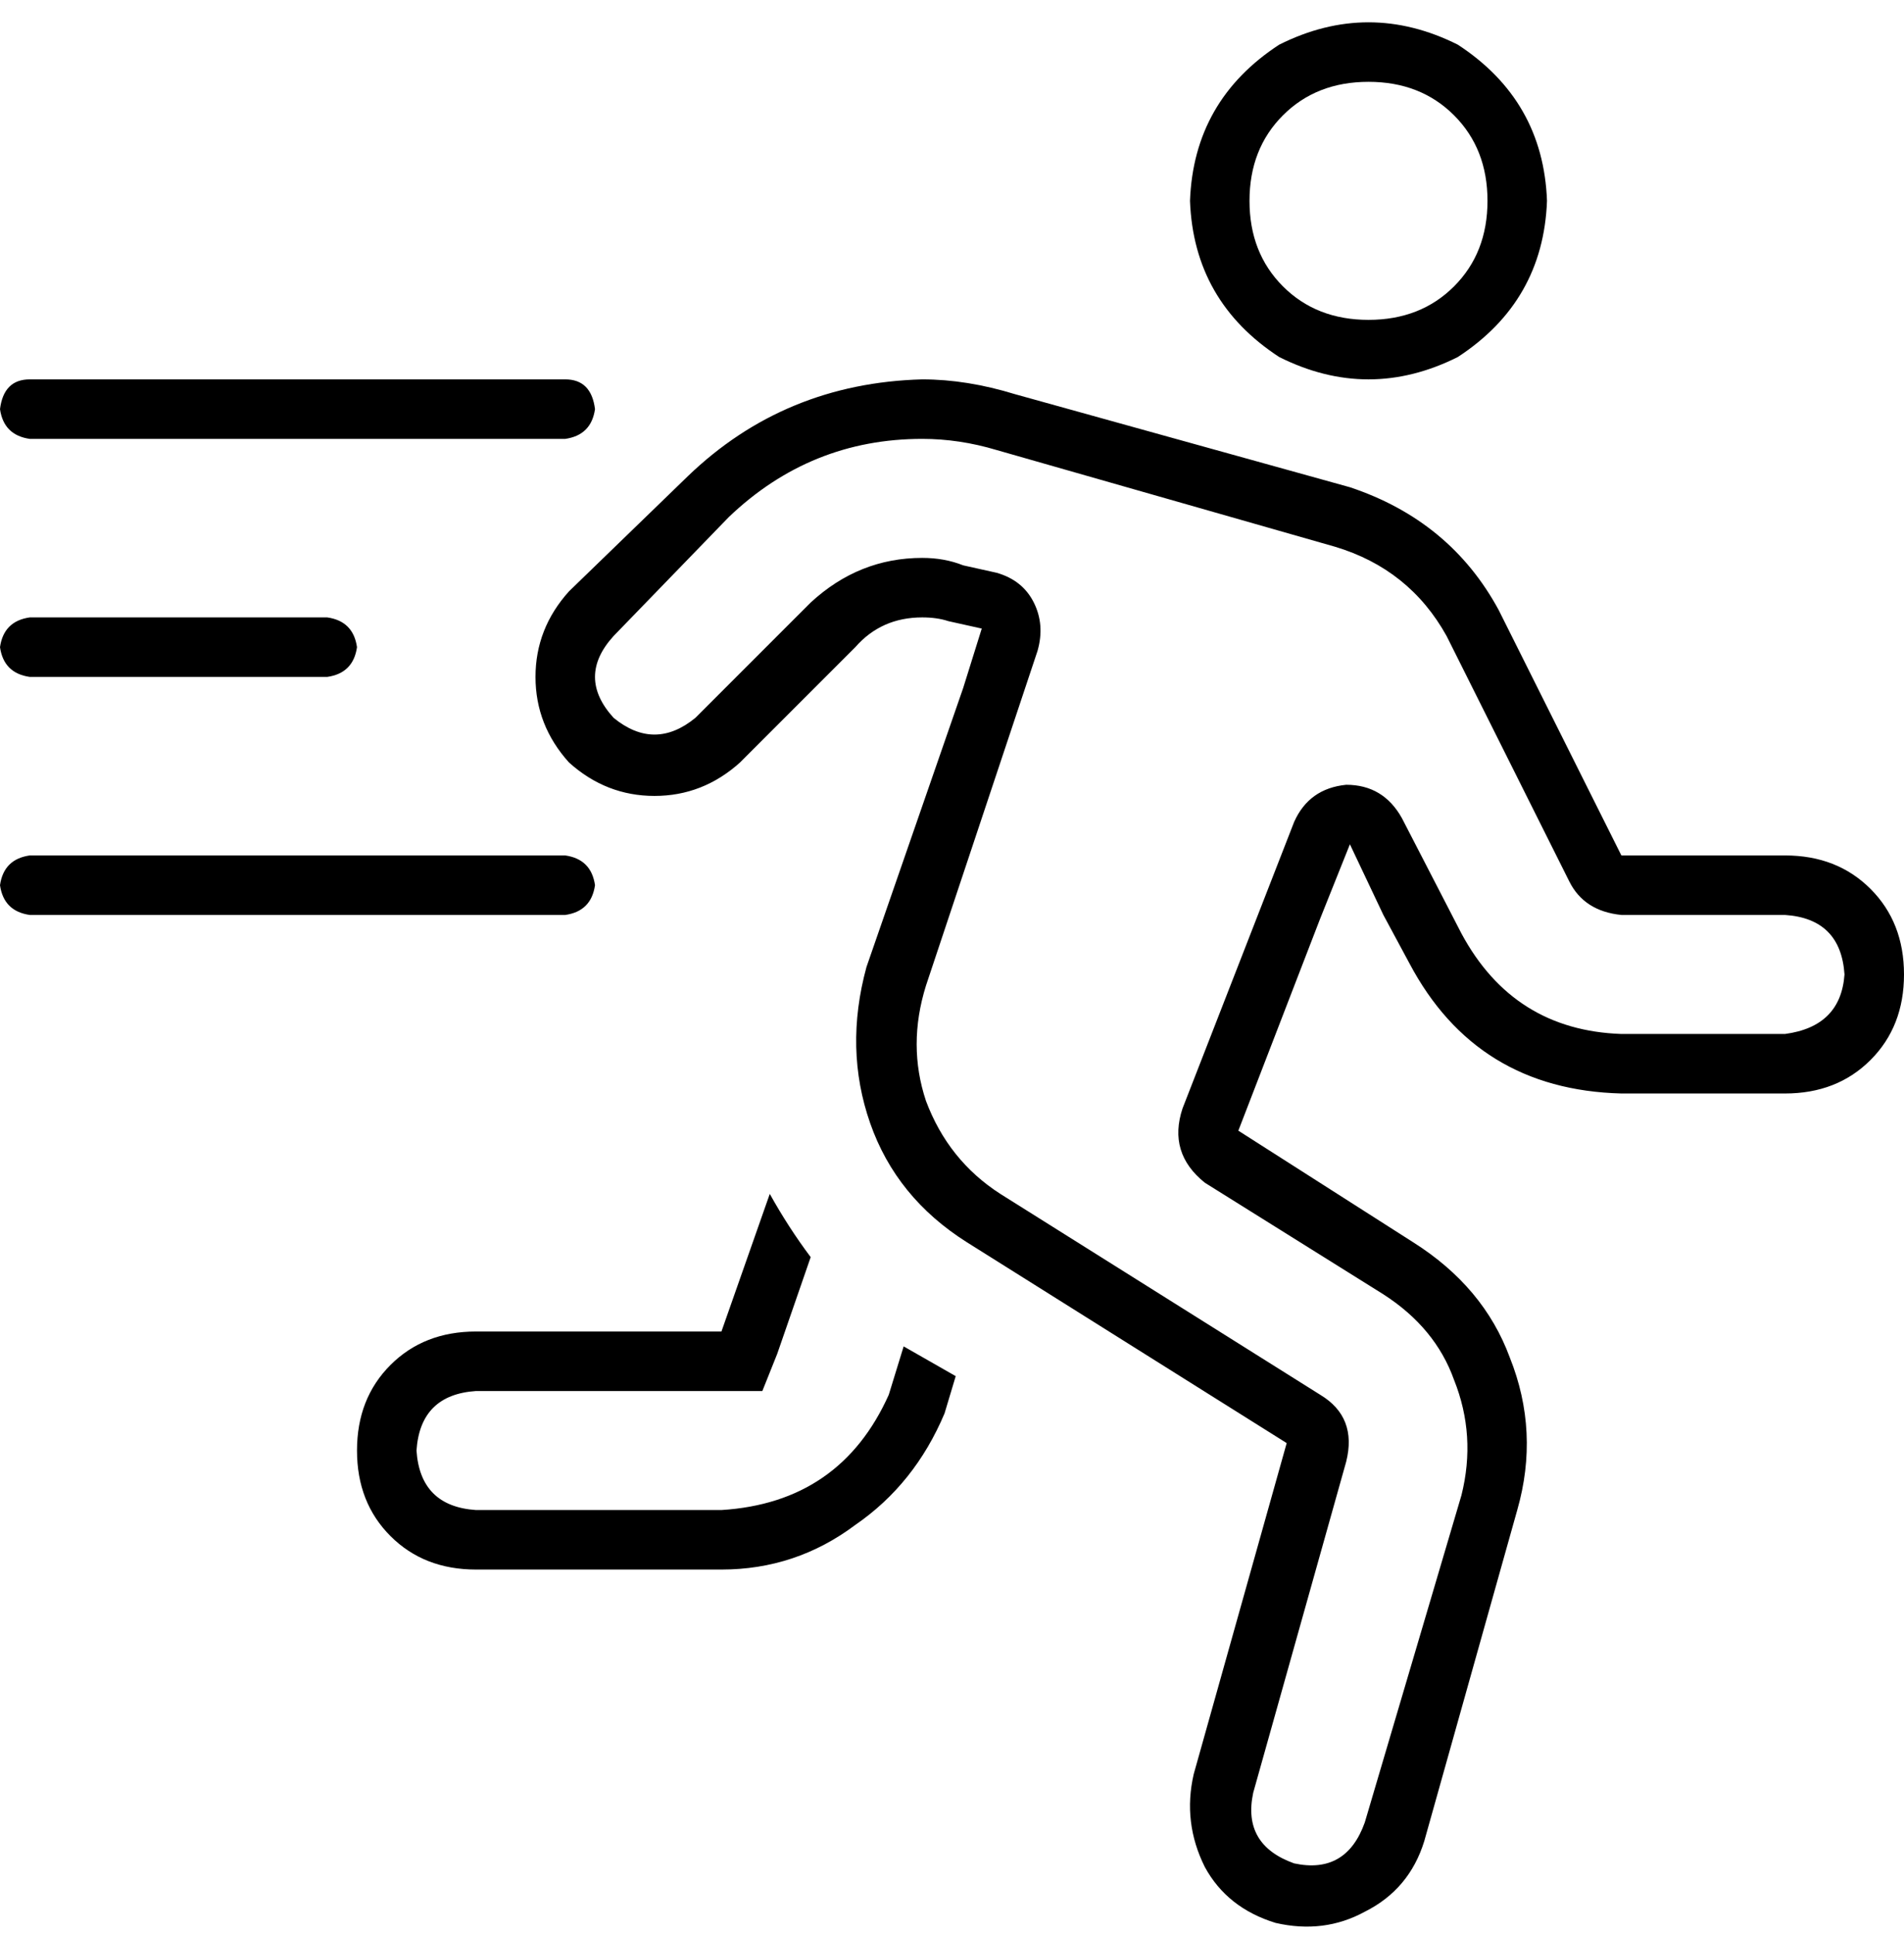 <svg xmlns="http://www.w3.org/2000/svg" viewBox="0 0 512 520">
    <path d="M 268 154 Q 275 156 278 162 Q 281 168 279 175 L 249 265 Q 244 281 249 296 Q 255 312 269 321 L 355 375 Q 365 381 362 393 L 337 482 Q 334 496 348 501 Q 362 504 367 490 L 393 402 Q 397 386 391 371 Q 386 357 372 348 L 324 318 Q 314 310 318 298 L 348 221 Q 352 212 362 211 Q 372 211 377 220 L 393 251 Q 407 277 436 278 L 480 278 Q 495 276 496 262 Q 495 247 480 246 L 436 246 Q 426 245 422 237 L 389 171 Q 379 153 359 147 L 268 121 Q 258 118 248 118 Q 218 118 196 139 L 165 171 Q 155 182 165 193 Q 176 202 187 193 L 218 162 Q 231 150 248 150 Q 254 150 259 152 L 268 154 L 268 154 Z M 153 159 L 185 128 Q 211 103 248 102 Q 260 102 273 106 L 363 131 Q 390 140 403 164 L 436 230 L 480 230 Q 494 230 503 239 Q 512 248 512 262 Q 512 276 503 285 Q 494 294 480 294 L 436 294 Q 397 293 379 259 L 372 246 L 363 227 L 355 247 L 333 304 L 380 334 Q 399 346 406 365 Q 414 385 408 406 L 383 495 Q 379 508 367 514 Q 356 520 343 517 Q 330 513 324 502 Q 318 490 321 477 L 346 388 L 260 334 Q 241 322 234 302 Q 227 282 233 260 L 259 185 L 264 169 L 255 167 Q 252 166 248 166 L 248 166 Q 237 166 230 174 L 199 205 Q 189 214 176 214 Q 163 214 153 205 Q 144 195 144 182 Q 144 169 153 159 L 153 159 Z M 368 86 Q 382 86 391 77 L 391 77 Q 400 68 400 54 Q 400 40 391 31 Q 382 22 368 22 Q 354 22 345 31 Q 336 40 336 54 Q 336 68 345 77 Q 354 86 368 86 L 368 86 Z M 320 54 Q 321 27 344 12 Q 368 0 392 12 Q 415 27 416 54 Q 415 81 392 96 Q 368 108 344 96 Q 321 81 320 54 L 320 54 Z M 207 321 Q 212 330 218 338 L 209 364 L 205 374 L 194 374 L 128 374 Q 113 375 112 390 Q 113 405 128 406 L 194 406 Q 226 404 239 375 L 243 362 L 243 362 L 257 370 L 254 380 Q 246 399 230 410 Q 214 422 194 422 L 128 422 Q 114 422 105 413 Q 96 404 96 390 Q 96 376 105 367 Q 114 358 128 358 L 194 358 L 207 321 L 207 321 Z M 8 102 L 152 102 Q 159 102 160 110 Q 159 117 152 118 L 8 118 Q 1 117 0 110 Q 1 102 8 102 L 8 102 Z M 0 174 Q 1 167 8 166 L 88 166 Q 95 167 96 174 Q 95 181 88 182 L 8 182 Q 1 181 0 174 L 0 174 Z M 8 230 L 152 230 Q 159 231 160 238 Q 159 245 152 246 L 8 246 Q 1 245 0 238 Q 1 231 8 230 L 8 230 Z"/>
</svg>
